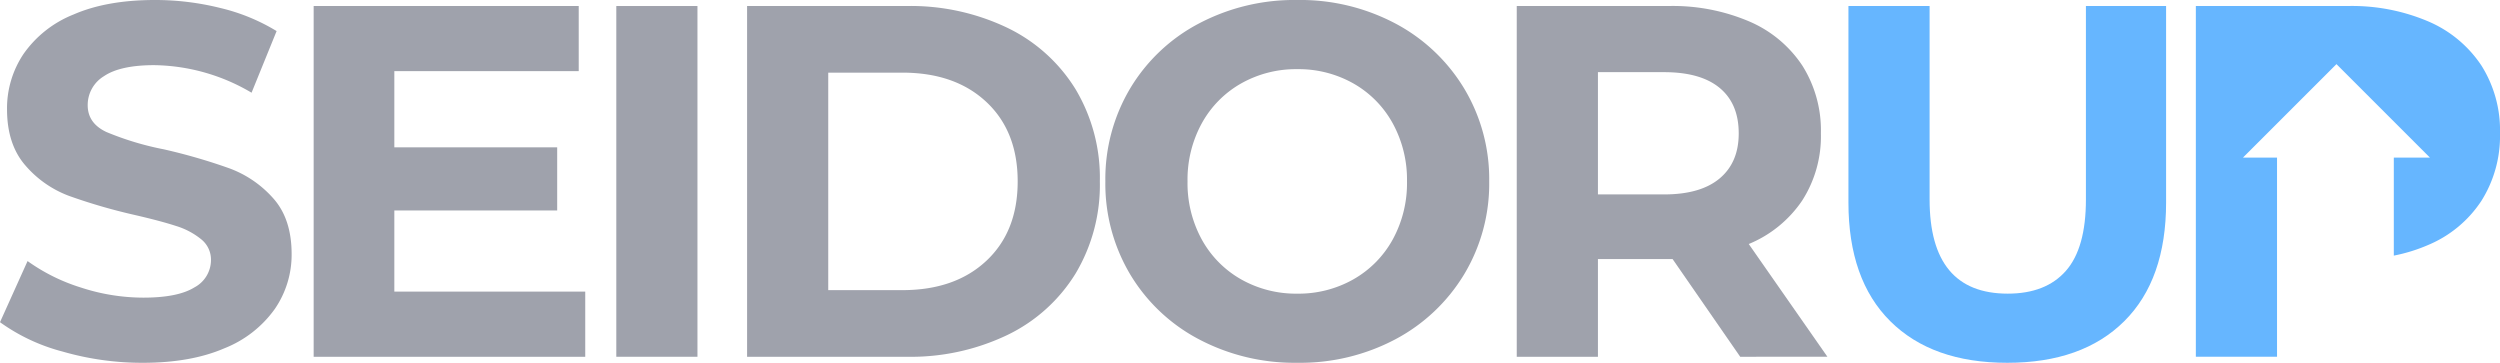 <svg xmlns="http://www.w3.org/2000/svg" width="536" height="77.782" viewBox="0 0 536 77.782">
  <g id="Grupo_3186" data-name="Grupo 3186" transform="translate(529.044 -3.071)">
    <path id="Caminho_5912" data-name="Caminho 5912" d="M-515.669,78.434a40.446,40.446,0,0,1-13.375-6.284l5.909-13.106a40.038,40.038,0,0,0,11.5,5.695,43.206,43.206,0,0,0,13.321,2.146q7.412,0,10.959-2.2a6.648,6.648,0,0,0,3.545-5.853,5.592,5.592,0,0,0-2.094-4.458,15.921,15.921,0,0,0-5.372-2.847q-3.279-1.073-8.865-2.362a122.406,122.406,0,0,1-14.072-4.084,22.857,22.857,0,0,1-9.4-6.554q-3.922-4.511-3.924-12.032a20.932,20.932,0,0,1,3.547-11.87A23.827,23.827,0,0,1-513.3,6.187q7.144-3.114,17.456-3.116a57.821,57.821,0,0,1,14.074,1.722,41.562,41.562,0,0,1,12.032,4.941l-5.372,13.213a41.959,41.959,0,0,0-20.841-5.907q-7.31,0-10.8,2.362a7.214,7.214,0,0,0-3.49,6.232q0,3.868,4.027,5.747a63.384,63.384,0,0,0,12.3,3.707,123.1,123.1,0,0,1,14.074,4.082,23.331,23.331,0,0,1,9.4,6.446q3.919,4.406,3.921,11.924a20.538,20.538,0,0,1-3.6,11.764,24.176,24.176,0,0,1-10.8,8.434q-7.2,3.117-17.513,3.116A61.459,61.459,0,0,1-515.669,78.434Z" fill="#9fa2ac"/>
    <path id="Caminho_5913" data-name="Caminho 5913" d="M-441.011,64.877V78.843h-58.227V3.643h56.83V17.609h-39.534V33.937h34.915V47.475h-34.915v17.4Z" transform="translate(37.443 0.719)" fill="#9fa2ac"/>
    <path id="Caminho_5914" data-name="Caminho 5914" d="M-470.479,3.643h17.4v75.2h-17.4Z" transform="translate(73.571 0.719)" fill="#9fa2ac"/>
    <path id="Caminho_5915" data-name="Caminho 5915" d="M-458.052,3.643h34.164a48.005,48.005,0,0,1,21.646,4.673A35,35,0,0,1-387.63,21.476a37.028,37.028,0,0,1,5.21,19.767,37.022,37.022,0,0,1-5.21,19.767,34.99,34.99,0,0,1-14.611,13.161,48.005,48.005,0,0,1-21.646,4.673h-34.164Zm33.3,60.914q11.283,0,18-6.286t6.715-17.028q0-10.739-6.715-17.028t-18-6.286h-15.9V64.557Z" transform="translate(89.183 0.719)" fill="#9fa2ac"/>
    <path id="Caminho_5916" data-name="Caminho 5916" d="M-403.972,75.8a37.46,37.46,0,0,1-14.717-13.912,37.968,37.968,0,0,1-5.318-19.929,37.966,37.966,0,0,1,5.318-19.927A37.481,37.481,0,0,1-403.972,8.12,43.915,43.915,0,0,1-382.86,3.071,43.61,43.61,0,0,1-361.8,8.12a37.986,37.986,0,0,1,14.717,13.914,37.694,37.694,0,0,1,5.372,19.927,37.7,37.7,0,0,1-5.372,19.929A37.964,37.964,0,0,1-361.8,75.8a43.559,43.559,0,0,1-21.055,5.049A43.864,43.864,0,0,1-403.972,75.8Zm33.142-12.838a22,22,0,0,0,8.434-8.54,25.108,25.108,0,0,0,3.062-12.463A25.1,25.1,0,0,0-362.4,29.5a21.987,21.987,0,0,0-8.434-8.542A23.854,23.854,0,0,0-382.86,17.9a23.859,23.859,0,0,0-12.035,3.062,21.987,21.987,0,0,0-8.434,8.542,25.121,25.121,0,0,0-3.059,12.461,25.13,25.13,0,0,0,3.059,12.463,22,22,0,0,0,8.434,8.54,23.859,23.859,0,0,0,12.035,3.062A23.854,23.854,0,0,0-370.83,62.965Z" transform="translate(131.951)" fill="#9fa2ac"/>
    <path id="Caminho_5917" data-name="Caminho 5917" d="M-337,78.843-351.5,57.894h-16.006V78.843h-17.407V3.643h32.553a41.778,41.778,0,0,1,17.35,3.33,25.8,25.8,0,0,1,11.335,9.454,26.05,26.05,0,0,1,3.973,14.5,25.492,25.492,0,0,1-4.03,14.449,25.519,25.519,0,0,1-11.439,9.293l16.865,24.171Zm-4.4-57.636q-4.085-3.384-11.926-3.384h-14.18V44.036h14.18q7.838,0,11.926-3.436t4.079-9.67Q-337.323,24.594-341.4,21.208Z" transform="translate(181.059 0.719)" fill="#9fa2ac"/>
    <path id="Caminho_5918" data-name="Caminho 5918" d="M-344.424,71.217q-8.969-8.918-8.971-25.462V3.643h17.4V45.11q0,20.2,16.759,20.2,8.163,0,12.463-4.887t4.294-15.311V3.643h17.19V45.756q0,16.546-8.971,25.462t-25.082,8.917Q-335.453,80.134-344.424,71.217Z" transform="translate(220.656 0.719)" fill="#66b6ff"/>
    <path id="Caminho_5919" data-name="Caminho 5919" d="M-259.141,16.427a25.815,25.815,0,0,0-11.338-9.454,41.8,41.8,0,0,0-17.353-3.33h-32.551v75.2h17.407v-42.7h-7.306L-290.234,16.1l20.047,20.047h-7.752v21.01a35.934,35.934,0,0,0,7.461-2.322,25.321,25.321,0,0,0,11.338-9.454,26.111,26.111,0,0,0,3.969-14.449A26.048,26.048,0,0,0-259.141,16.427Z" transform="translate(262.128 0.719)" fill="#66b6ff"/>
  </g>
</svg>
